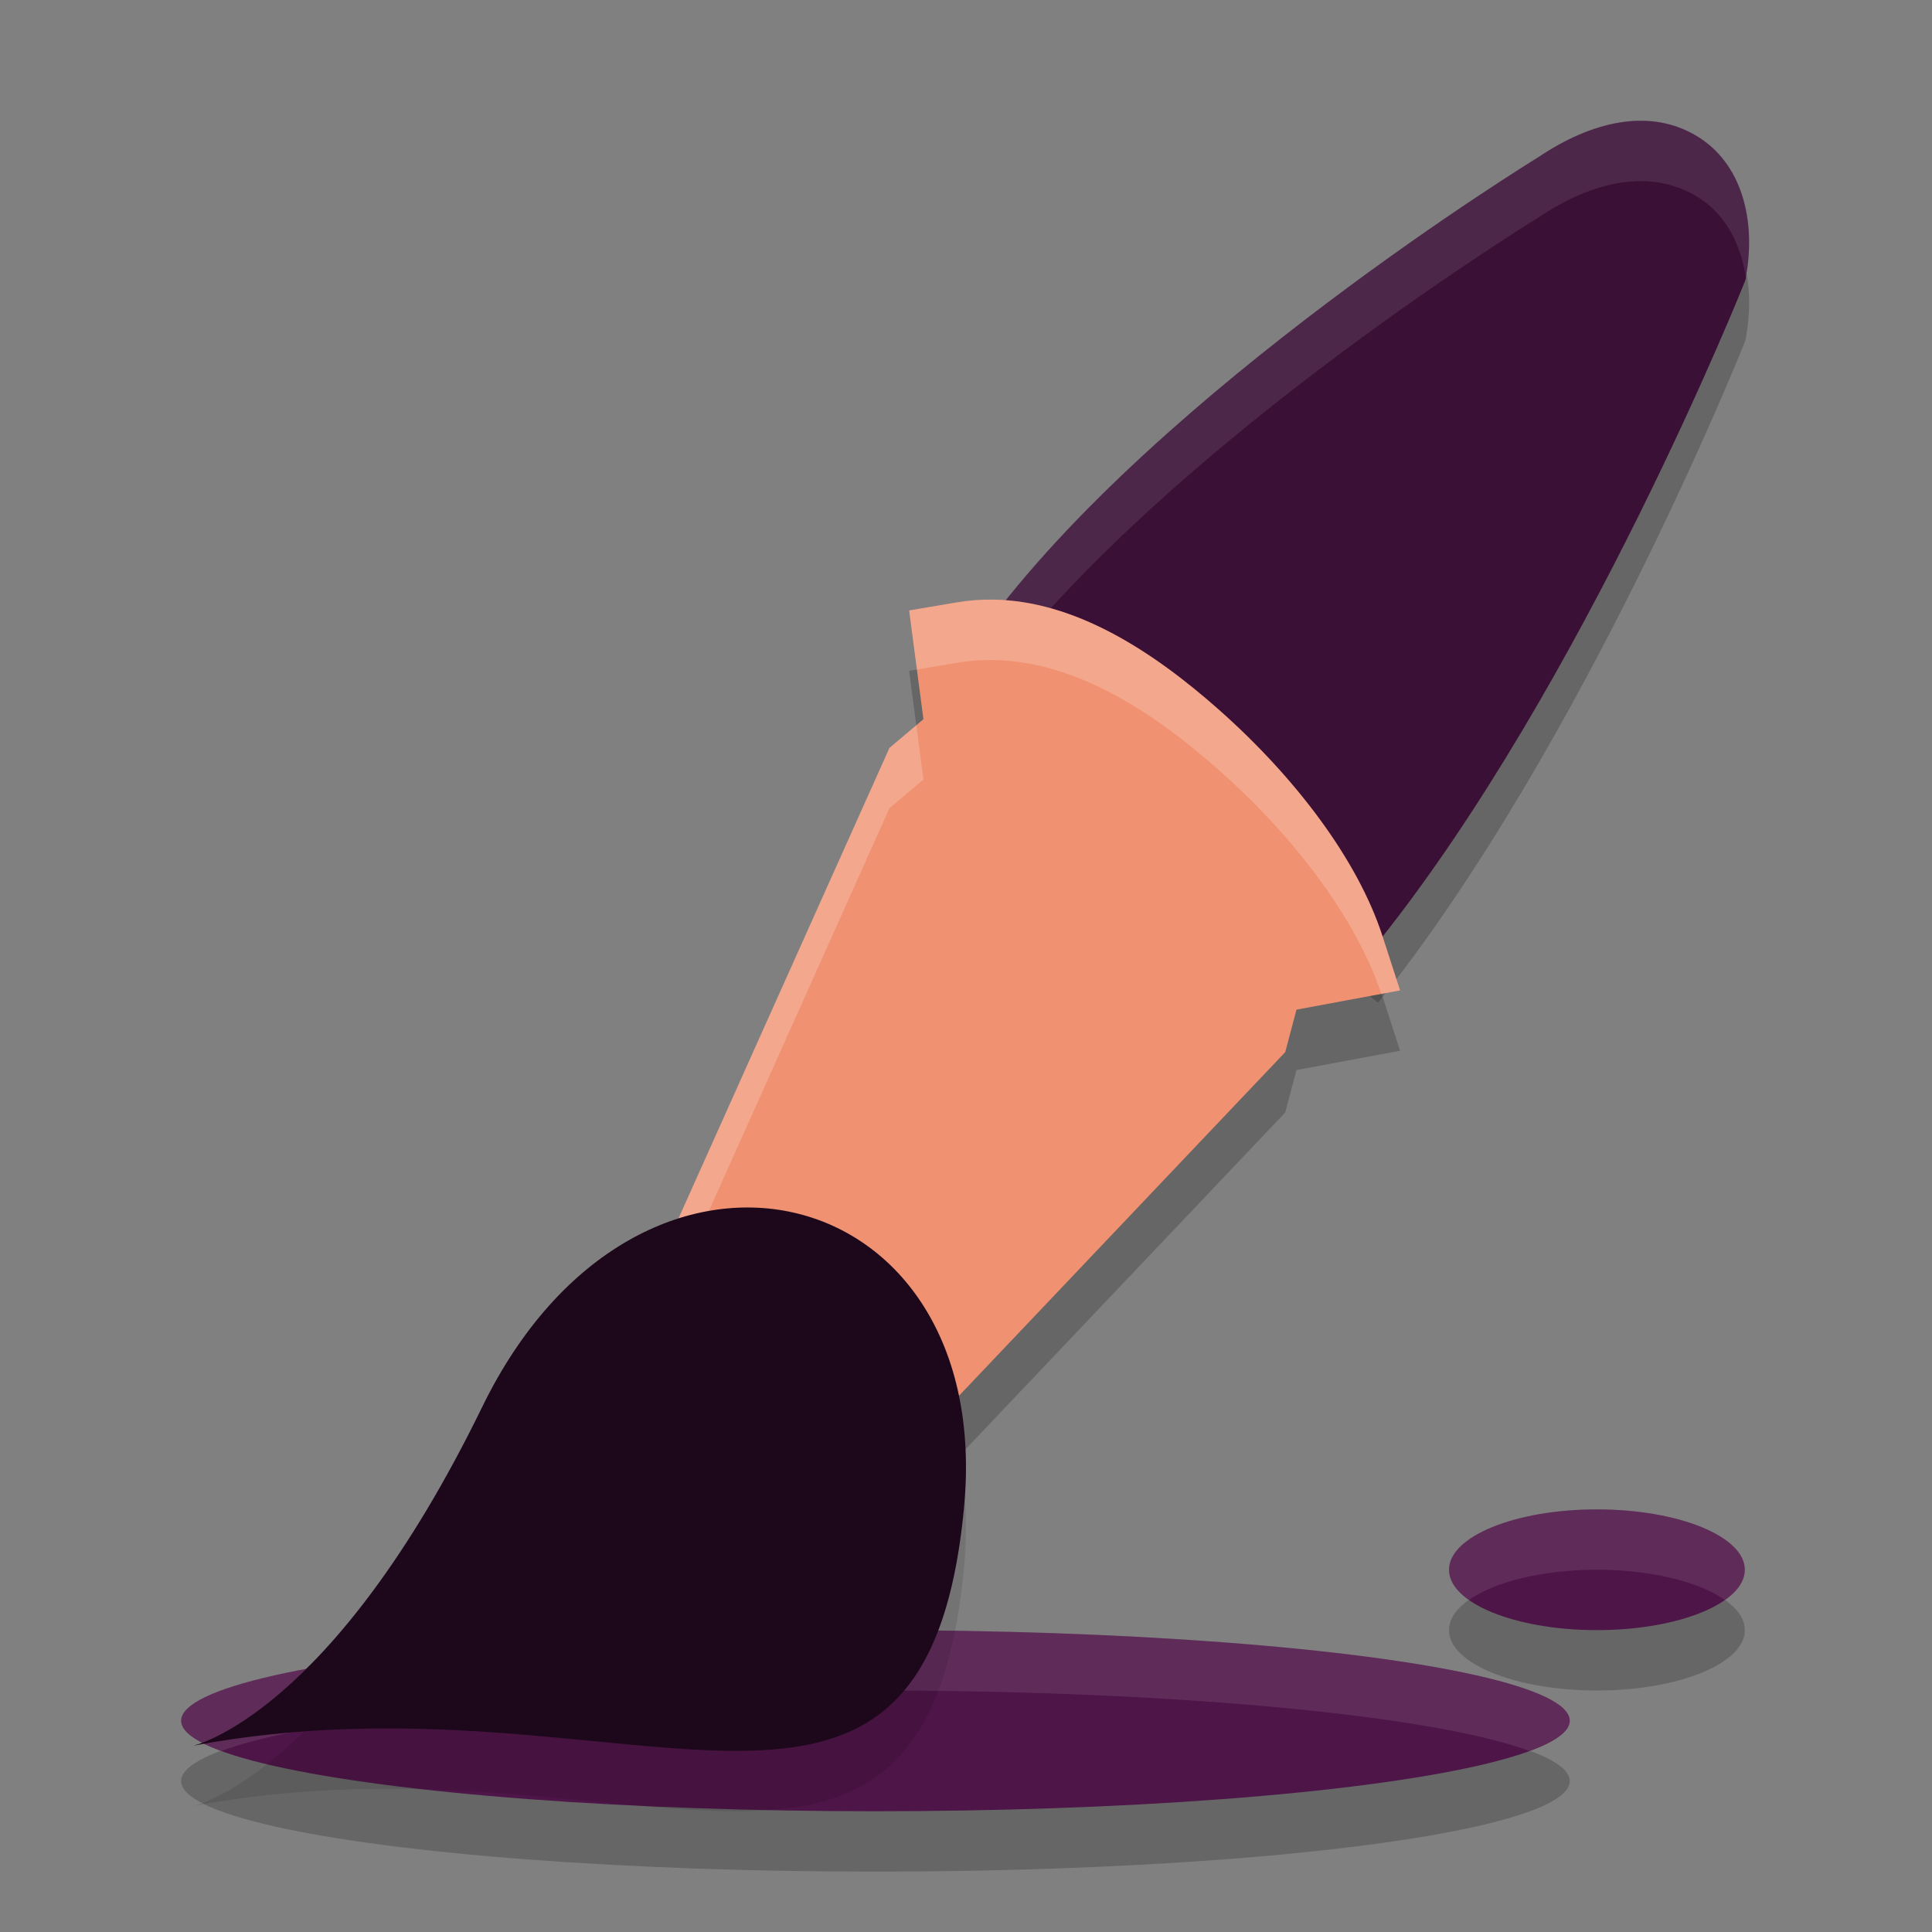<svg xmlns="http://www.w3.org/2000/svg" width="32" height="32" version="1">
 <rect width="100%" height="100%" fill="#808080" stroke="none"/>
 <path style="opacity:0.2" d="m 27.142,3 c -0.109,0.002 -0.218,0.012 -0.328,0.031 -0.442,0.074 -0.894,0.277 -1.326,0.567 l -0.008,0.005 -0.009,0.006 c 0,0 -6.294,3.852 -9.187,7.823 v 0 0 l 6.541,5.175 v 0 C 26.241,12.34 28.895,5.676 28.895,5.676 l 0.018,-0.051 0.008,-0.053 C 29.084,4.653 28.858,3.689 28.078,3.238 27.785,3.068 27.468,2.995 27.142,3 Z"/>
 <path style="opacity:0.2" d="m 16.44,10.931 c -0.194,-0.002 -0.39,0.012 -0.587,0.045 l -0.795,0.135 0.237,1.801 -0.562,0.475 -4.038,9.006 0.526,0.4 3.437,2.617 6.629,-6.983 0.187,-0.704 1.716,-0.319 -0.293,-0.904 C 22.486,15.236 21.452,13.874 20.19,12.756 19.086,11.778 17.8,10.947 16.44,10.931 Z"/>
 <ellipse style="opacity:0.2;stroke:#000000;stroke-width:0;stroke-linecap:round" cx="26.45" cy="27" rx="2.45" ry="1"/>
 <ellipse style="opacity:0.2" cx="14.5" cy="29.5" rx="11.5" ry="1.5"/>
 <ellipse style="fill:#4e1548" cx="14.5" cy="28.5" rx="11.5" ry="1.5"/>
 <path style="opacity:0.1;fill:#ffffff" d="M 14.5 27 A 11.5 1.5 0 0 0 3 28.5 A 11.5 1.5 0 0 0 3.672 29 A 11.5 1.5 0 0 1 14.5 28 A 11.5 1.5 0 0 1 25.328 29 A 11.5 1.5 0 0 0 26 28.5 A 11.5 1.5 0 0 0 14.5 27 z"/>
 <path style="opacity:0.1" d="M 3.2,29.914 C 10.358,28.569 15.317,32.798 15.967,25.973 16.492,20.472 10.575,18.995 7.987,24.303 5.494,29.417 3.2,29.914 3.2,29.914 Z"/>
 <path style="fill:#3a1036" d="m 27.142,2 c -0.109,0.002 -0.218,0.012 -0.328,0.031 -0.442,0.074 -0.894,0.277 -1.326,0.567 l -0.008,0.005 -0.009,0.006 c 0,0 -6.294,3.852 -9.187,7.823 v 0 0 l 6.541,5.175 v 0 C 26.241,11.34 28.895,4.676 28.895,4.676 l 0.018,-0.051 0.008,-0.053 C 29.084,3.653 28.858,2.689 28.078,2.238 27.785,2.068 27.468,1.995 27.142,2 Z"/>
 <path style="opacity:0.1;fill:#ffffff" d="M 27.143 2 C 27.034 2.002 26.925 2.013 26.814 2.031 C 26.372 2.105 25.92 2.308 25.488 2.598 L 25.479 2.604 L 25.471 2.609 C 25.471 2.609 19.176 6.461 16.283 10.432 L 16.766 10.814 C 19.818 7.071 25.471 3.609 25.471 3.609 L 25.479 3.604 L 25.488 3.598 C 25.92 3.308 26.372 3.105 26.814 3.031 C 26.925 3.013 27.034 3.002 27.143 3 C 27.469 2.995 27.785 3.069 28.078 3.238 C 28.578 3.528 28.83 4.034 28.918 4.598 L 28.922 4.572 C 29.084 3.654 28.859 2.69 28.078 2.238 C 27.785 2.069 27.469 1.995 27.143 2 z"/>
 <path style="fill:#f09171" d="m 16.44,9.931 c -0.194,-0.002 -0.39,0.012 -0.587,0.045 l -0.795,0.135 0.237,1.801 -0.562,0.475 -4.038,9.006 0.526,0.4 3.437,2.617 6.629,-6.983 0.187,-0.704 1.716,-0.319 -0.293,-0.904 C 22.486,14.236 21.452,12.874 20.19,11.756 19.086,10.778 17.8,9.947 16.44,9.931 Z"/>
 <path style="opacity:0.2;fill:#ffffff" d="M 16.439 9.932 C 16.245 9.929 16.051 9.944 15.854 9.977 L 15.059 10.111 L 15.188 11.09 L 15.854 10.977 C 16.051 10.944 16.245 10.929 16.439 10.932 C 17.8 10.948 19.085 11.778 20.189 12.756 C 21.438 13.862 22.46 15.208 22.879 16.463 L 23.189 16.404 L 22.896 15.502 C 22.486 14.236 21.451 12.873 20.189 11.756 C 19.085 10.778 17.8 9.948 16.439 9.932 z M 15.178 12.012 L 14.732 12.387 L 10.695 21.393 L 11.029 21.646 L 14.732 13.387 L 15.295 12.912 L 15.178 12.012 z"/>
 <path style="fill:#1d081b" d="M 3.2,28.914 C 10.358,27.569 15.317,31.798 15.967,24.973 16.492,19.472 10.575,17.995 7.987,23.303 5.494,28.417 3.2,28.914 3.2,28.914 Z"/>
 <ellipse style="fill:#4e1548;stroke:#000000;stroke-width:0;stroke-linecap:round" cx="26.45" cy="26" rx="2.45" ry="1"/>
 <path style="opacity:0.1;fill:#ffffff;stroke:#000000;stroke-width:0;stroke-linecap:round" d="M 26.449 25 A 2.45 1 0 0 0 24 26 A 2.45 1 0 0 0 24.332 26.5 A 2.45 1 0 0 1 26.449 26 A 2.45 1 0 0 1 28.568 26.5 A 2.45 1 0 0 0 28.9 26 A 2.45 1 0 0 0 26.449 25 z"/>
</svg>
